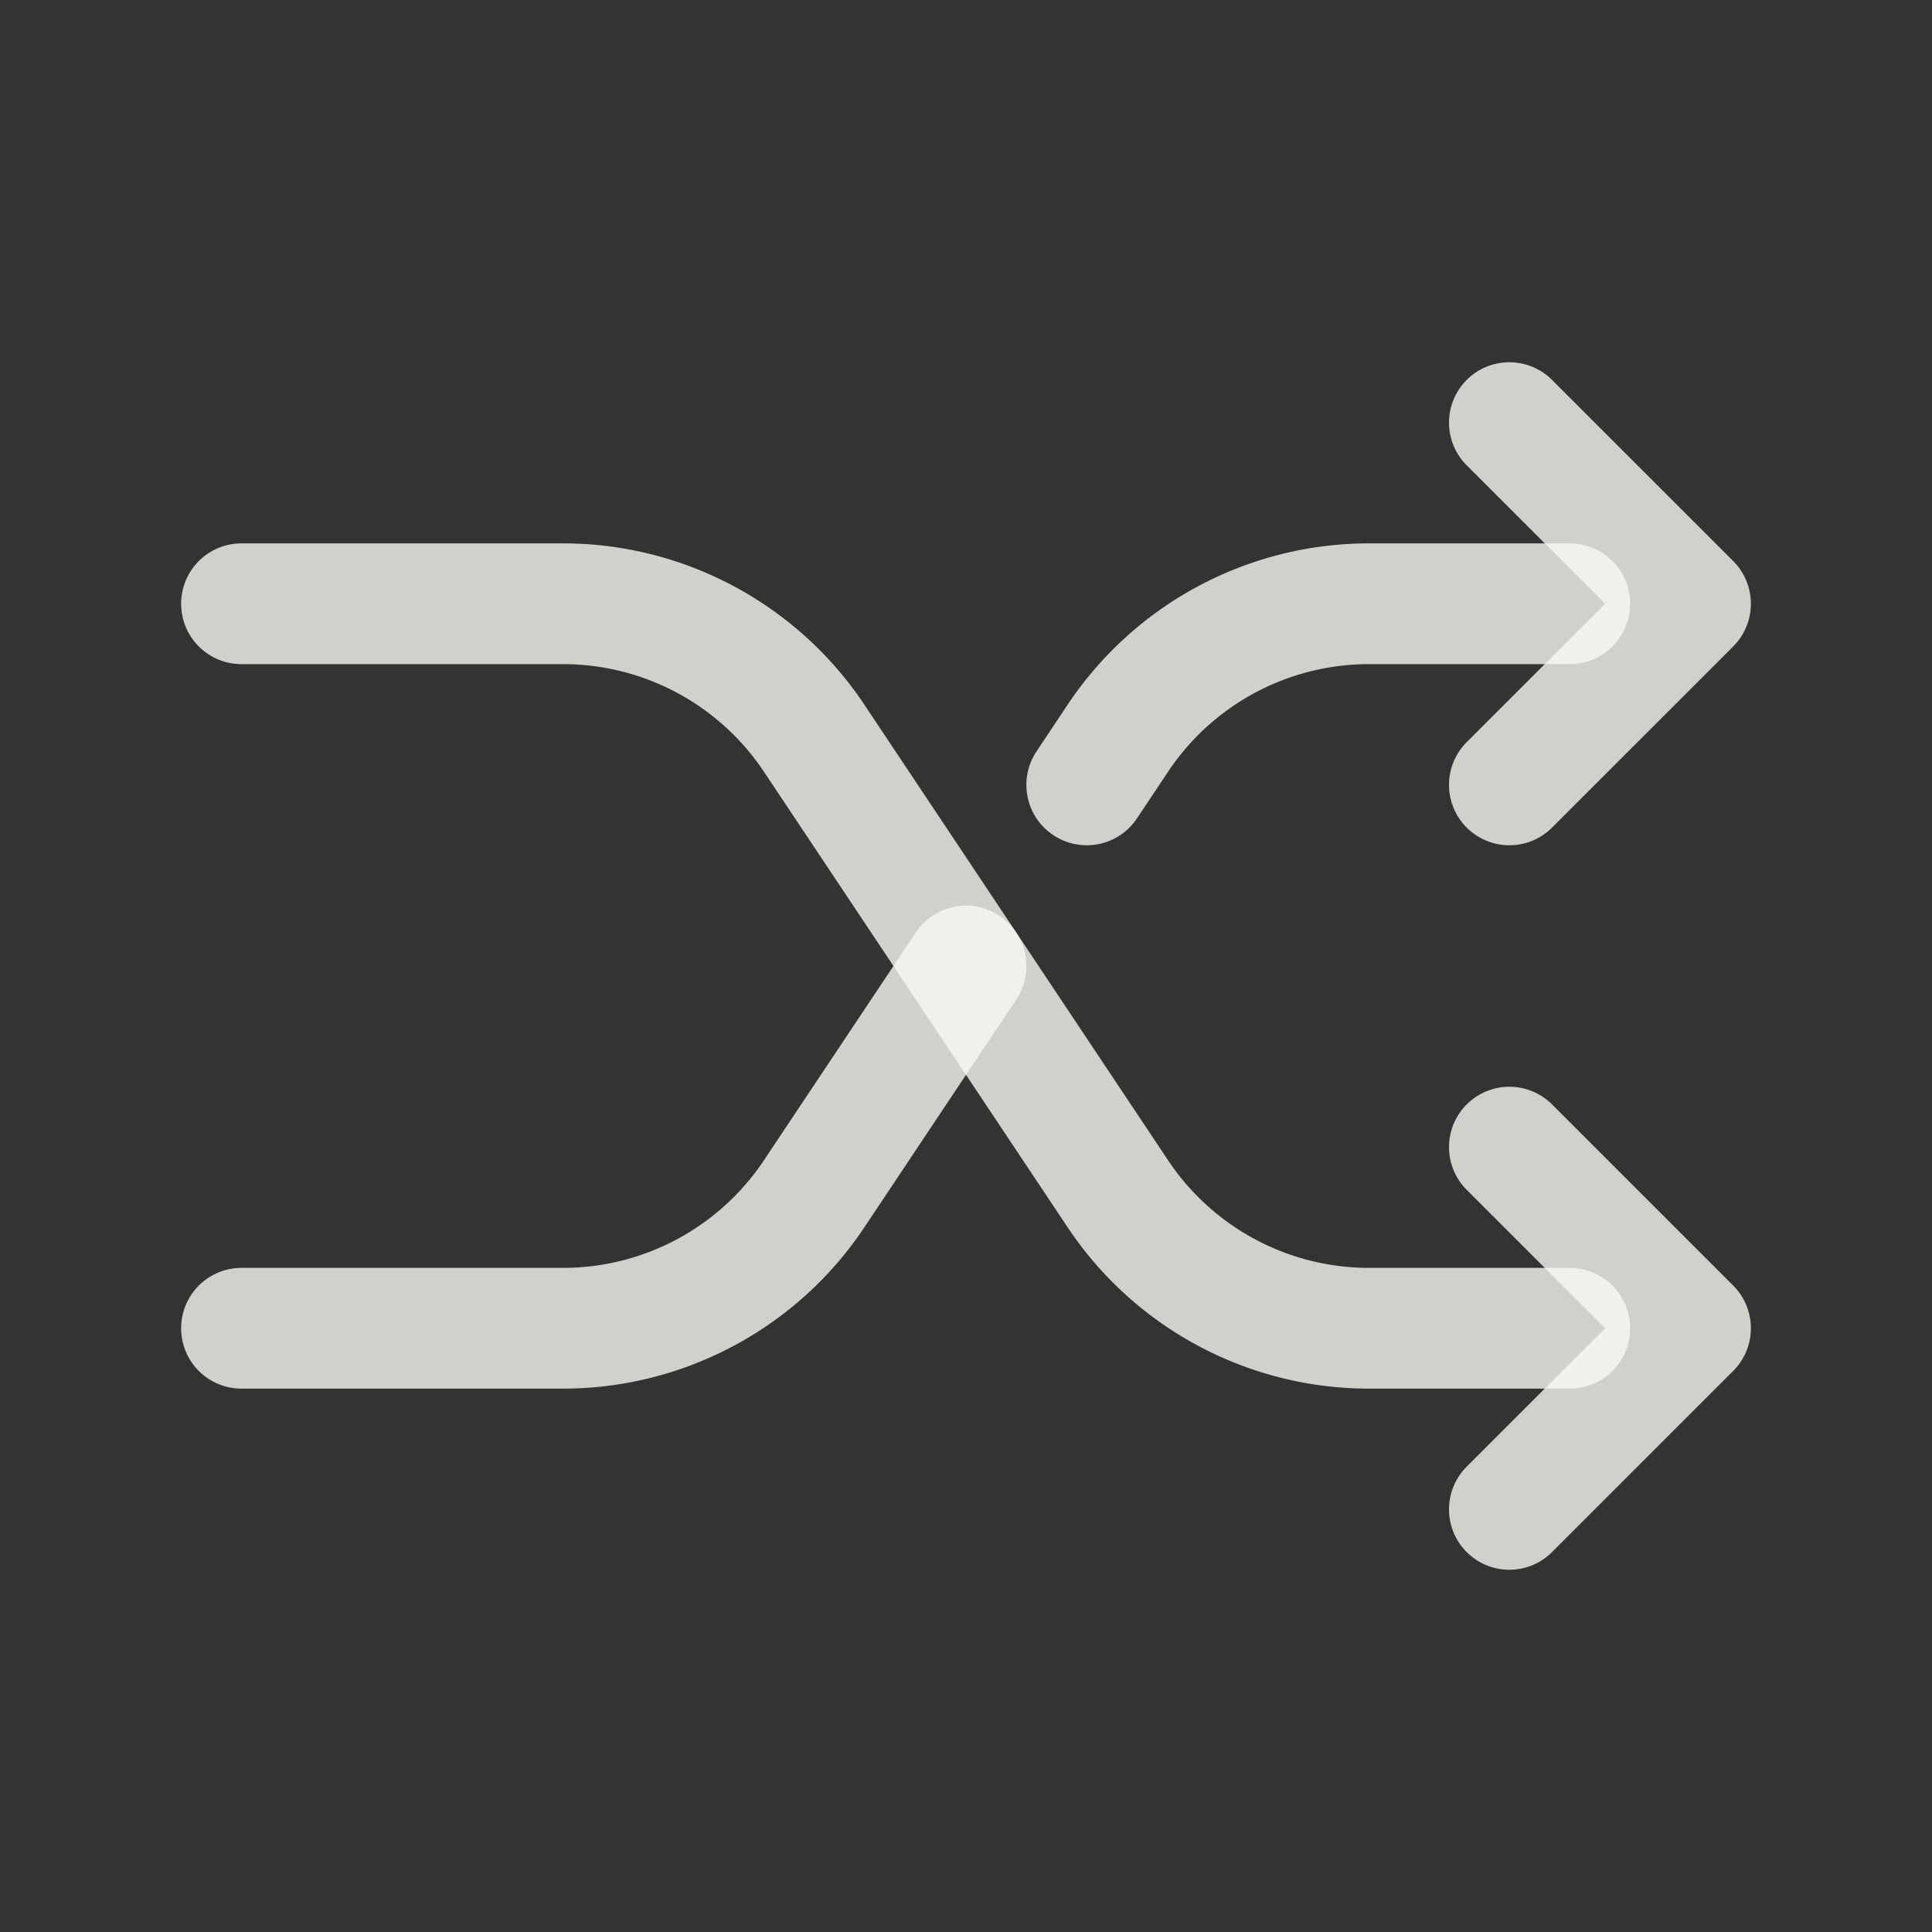 <svg xmlns="http://www.w3.org/2000/svg" viewBox="0 0 512 512" fill="currentColor" class="w-6 h-6" style="color: rgba(248, 248, 242, 0.8)">
    <rect x="0" y="0" width="512" height="512" fill="#333333" stroke="none"/>
    <path fill="none" stroke="currentColor" stroke-linecap="round" stroke-linejoin="round" stroke-width="32" d="M400 304l48 48-48 48M400 112l48 48-48 48M64 352h85.19a80 80 0 0066.56-35.62L256 256" />
    <path d="M64 160h85.19a80 80 0 0166.56 35.62l80.5 120.76A80 80 0 00362.81 352H416M416 160h-53.19a80 80 0 00-66.56 35.62L288 208" fill="none" stroke="currentColor" stroke-linecap="round" stroke-linejoin="round" stroke-width="32" />
</svg>